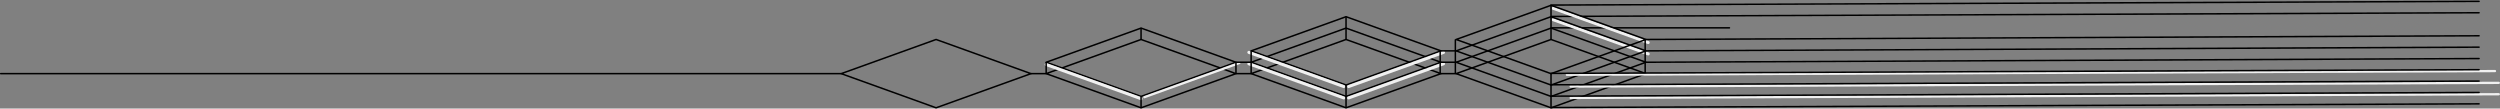 <?xml version="1.0" encoding="UTF-8" standalone="no"?>
<svg width="3293px" height="143px" viewBox="0 0 3293 143" version="1.1" xmlns="http://www.w3.org/2000/svg" xmlns:xlink="http://www.w3.org/1999/xlink">
    <rect x="0" y="0" width="3293" height="143" fill="#808080" stroke="none"/>
    <!-- Generator: Sketch 40.3 (33839) - http://www.bohemiancoding.com/sketch -->
    <title>illustration</title>
    <desc>Created with Sketch.</desc>
    <defs></defs>
    <g id="Page-1" stroke="none" stroke-width="1" fill="none" fill-rule="evenodd" stroke-linecap="round" stroke-linejoin="round">
        <g id="illustration" transform="translate(0, 1)">
            <path d="M2043.991,35.667 L2278,35.667" id="Line" stroke="#000000" stroke-width="2"></path>
            <path d="M2043.991,20.667 L3265.394,15.784" id="Line" stroke="#000000" stroke-width="2"></path>
            <path d="M2042.996,5.667 L3265.394,0.784" id="Line" stroke="#000000" stroke-width="2"></path>
            <polygon id="Rectangle-2" stroke="#000000" stroke-width="2" points="1108 96 1233 51 1358 96 1233 141"></polygon>
            <polygon id="Rectangle-2" stroke="#000000" stroke-width="2" points="1378 96 1503 51 1628 96 1503 141"></polygon>
            <polygon id="Rectangle-2" stroke="#000000" stroke-width="2" points="1648 96 1773 51 1898 96 1773 141"></polygon>
            <polygon id="Rectangle-2" stroke="#000000" stroke-width="2" points="1918 96 2043 51 2168 96 2043 141"></polygon>
            <polygon id="Rectangle-2" stroke="#000000" stroke-width="2" points="1648 81 1773 36 1898 81 1773 126"></polygon>
            <polygon id="Rectangle-2" stroke="#000000" stroke-width="2" points="1918 81 2043 36 2168 81 2043 126"></polygon>
            <polygon id="Rectangle-2" stroke="#000000" stroke-width="2" points="1378 81 1503 36 1628 81 1503 126"></polygon>
            <polygon id="Rectangle-2" stroke="#000000" stroke-width="2" points="1648 66 1773 21 1898 66 1773 111"></polygon>
            <path d="M2046,25 L2171,70" id="Rectangle-2" stroke="#F0F0F0" stroke-width="4"></path>
            <path d="M2046,10 L2171,55" id="Rectangle-2" stroke="#F0F0F0" stroke-width="4"></path>
            <path d="M1645,83 L1770,128" id="Rectangle-2" stroke="#F0F0F0" stroke-width="4"></path>
            <path d="M1645,68 L1770,113" id="Rectangle-2" stroke="#F0F0F0" stroke-width="4"></path>
            <path d="M1776.425,83 L1901.425,128" id="Rectangle-2" stroke="#F0F0F0" stroke-width="4" transform="translate(1838.925, 105.5) scale(-1, 1) translate(-1838.925, -105.5) "></path>
            <path d="M1378,84 L1503,129" id="Rectangle-2" stroke="#F0F0F0" stroke-width="4"></path>
            <path d="M1507.425,82 L1632.425,127" id="Rectangle-2" stroke="#F0F0F0" stroke-width="3" transform="translate(1569.925, 104.5) scale(-1, 1) translate(-1569.925, -104.5) "></path>
            <path d="M1776.425,68 L1901.425,113" id="Rectangle-2" stroke="#F0F0F0" stroke-width="4" transform="translate(1838.925, 90.5) scale(-1, 1) translate(-1838.925, -90.5) "></path>
            <polygon id="Rectangle-2" stroke="#000000" stroke-width="2" points="1918 66 2043 21 2168 66 2043 111"></polygon>
            <polygon id="Rectangle-2" stroke="#000000" stroke-width="2" points="1918 51 2043 6 2168 51 2043 96"></polygon>
            <path d="M1378,81.5 L1378,95.5" id="Line" stroke="#000000" stroke-width="2"></path>
            <path d="M1648,81.5 L1648,95.5" id="Line" stroke="#000000" stroke-width="2"></path>
            <path d="M1917,81.5 L1917,95.5" id="Line" stroke="#000000" stroke-width="2"></path>
            <path d="M1648,66.5 L1648,80.5" id="Line" stroke="#000000" stroke-width="2"></path>
            <path d="M1917,66.5 L1917,80.5" id="Line" stroke="#000000" stroke-width="2"></path>
            <path d="M1917,51.5 L1917,65.5" id="Line" stroke="#000000" stroke-width="2"></path>
            <path d="M1358,96 L1378,96" id="Line" stroke="#000000" stroke-width="2"></path>
            <path d="M0.945,96 L1108,96" id="Line" stroke="#000000" stroke-width="2"></path>
            <path d="M1628,96 L1648,96" id="Line" stroke="#000000" stroke-width="2"></path>
            <path d="M1898,96 L1918,96" id="Line" stroke="#000000" stroke-width="2"></path>
            <path d="M2068.864,113 L3291.394,108.117" id="Line" stroke="#F0F0F0" stroke-width="3"></path>
            <path d="M2068.864,128 L3291.394,123.117" id="Line" stroke="#F0F0F0" stroke-width="3"></path>
            <path d="M2042.864,110.667 L3265.394,105.784" id="Line" stroke="#000000" stroke-width="2"></path>
            <path d="M2042.864,125.667 L3265.394,120.784" id="Line" stroke="#000000" stroke-width="2"></path>
            <path d="M2042.864,140.667 L3265.394,135.784" id="Line" stroke="#000000" stroke-width="2"></path>
            <path d="M1628,81 L1648,81" id="Line" stroke="#000000" stroke-width="2"></path>
            <path d="M1898,81 L1918,81" id="Line" stroke="#000000" stroke-width="2"></path>
            <path d="M2168,81 L3265.394,76.117" id="Line" stroke="#000000" stroke-width="2"></path>
            <path d="M1898,66 L1918,66" id="Line" stroke="#000000" stroke-width="2"></path>
            <path d="M2168,66 L3265.394,61.117" id="Line" stroke="#000000" stroke-width="2"></path>
            <path d="M2168,51 L3265.394,46.117" id="Line" stroke="#000000" stroke-width="2"></path>
            <path d="M1628,81.5 L1628,95.5" id="Line" stroke="#000000" stroke-width="2"></path>
            <path d="M1897,81.5 L1897,95.5" id="Line" stroke="#000000" stroke-width="2"></path>
            <path d="M2167,81.5 L2167,95.5" id="Line" stroke="#000000" stroke-width="2"></path>
            <path d="M1897,66.5 L1897,80.5" id="Line" stroke="#000000" stroke-width="2"></path>
            <path d="M2167,66.5 L2167,80.5" id="Line" stroke="#000000" stroke-width="2"></path>
            <path d="M2167,51.5 L2167,65.5" id="Line" stroke="#000000" stroke-width="2"></path>
            <path d="M1503,36.5 L1503,50.5" id="Line" stroke="#000000" stroke-width="2"></path>
            <path d="M1773,36.5 L1773,50.5" id="Line" stroke="#000000" stroke-width="2"></path>
            <path d="M2043,36.5 L2043,50.5" id="Line" stroke="#000000" stroke-width="2"></path>
            <path d="M1773,21.5 L1773,35.5" id="Line" stroke="#000000" stroke-width="2"></path>
            <path d="M2043,21.5 L2043,35.5" id="Line" stroke="#000000" stroke-width="2"></path>
            <path d="M2043,6.5 L2043,20.5" id="Line" stroke="#000000" stroke-width="2"></path>
            <path d="M1503,126.5 L1503,140.5" id="Line" stroke="#000000" stroke-width="2"></path>
            <path d="M1773,126.5 L1773,140.5" id="Line" stroke="#000000" stroke-width="2"></path>
            <path d="M2043,126.5 L2043,140.5" id="Line" stroke="#000000" stroke-width="2"></path>
            <path d="M1773,111.5 L1773,125.5" id="Line" stroke="#000000" stroke-width="2"></path>
            <path d="M2043,111.5 L2043,125.5" id="Line" stroke="#000000" stroke-width="2"></path>
            <path d="M2043,96.5 L2043,110.5" id="Line" stroke="#000000" stroke-width="2"></path>
            <path d="M2063.864,97.5 L3286.394,92.617" id="Line" stroke="#F0F0F0" stroke-width="3"></path>
            <path d="M2042.864,95.667 L3265.394,90.784" id="Line" stroke="#000000" stroke-width="2"></path>
        </g>
    </g>
</svg>